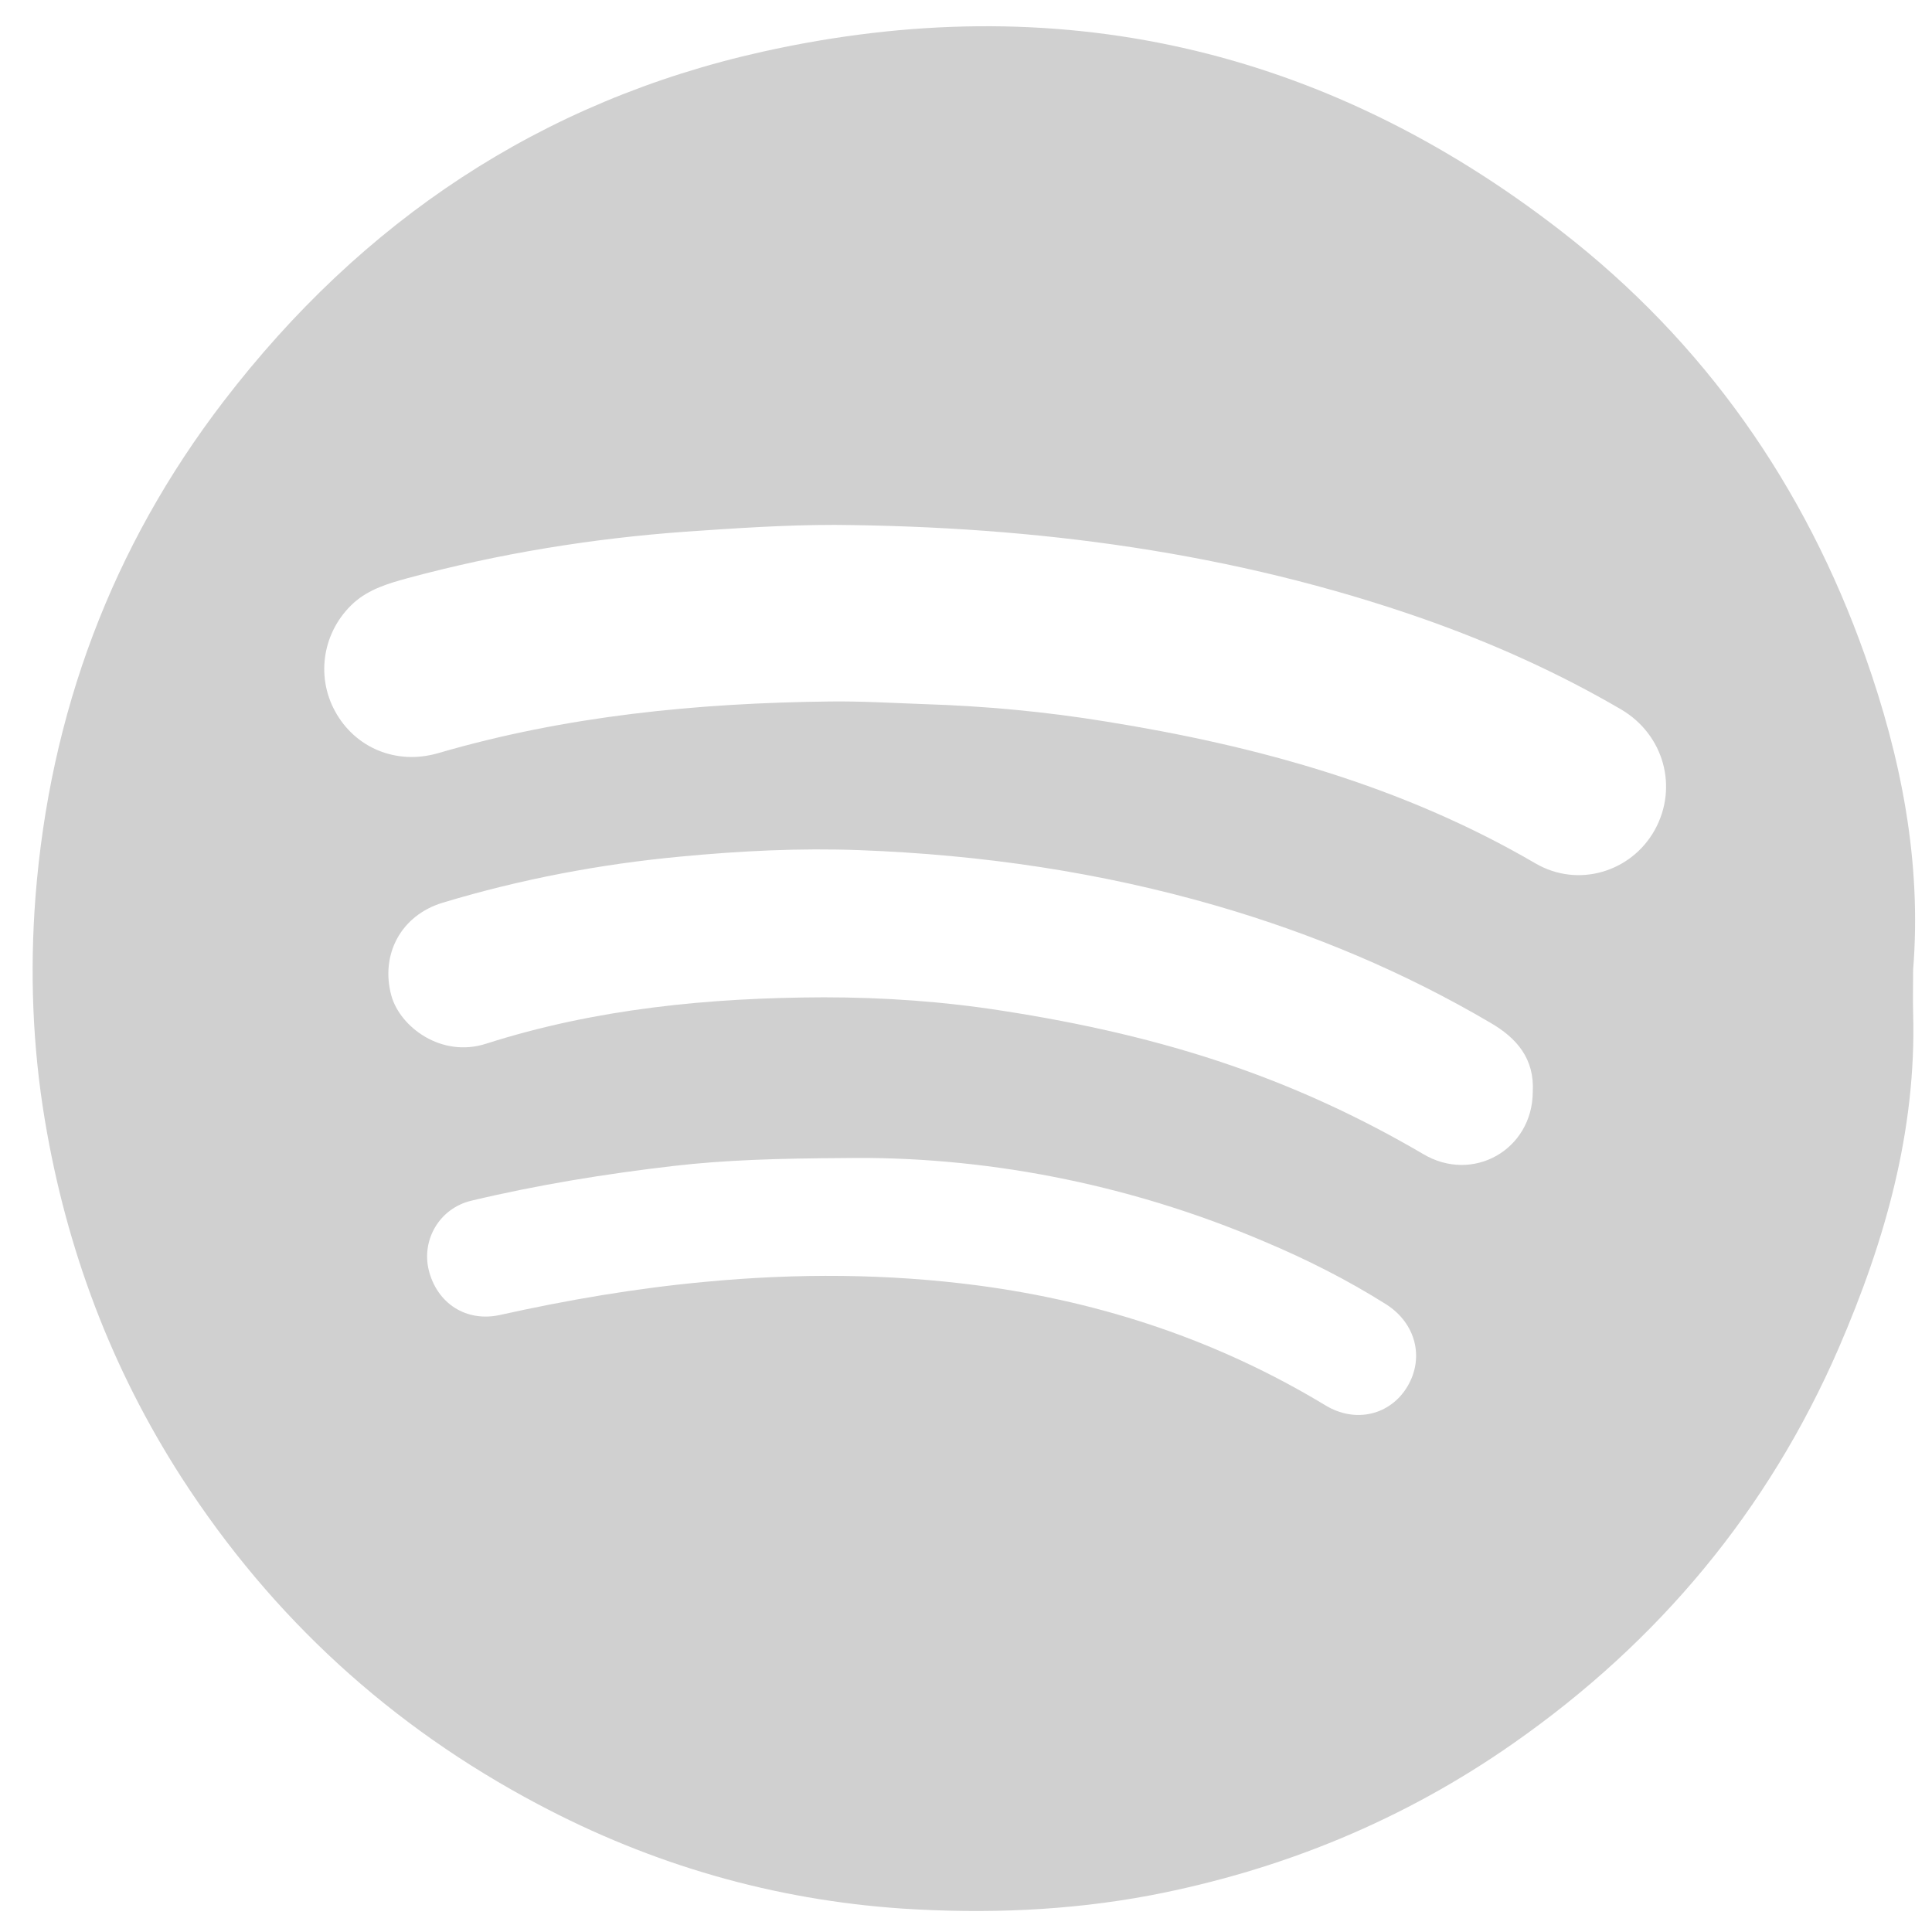 <svg width="512" height="512" xmlns="http://www.w3.org/2000/svg">

 <g>
  <title>background</title>
  <rect fill="none" id="canvas_background" height="402" width="582" y="-1" x="-1"/>
 </g>
 <g>
  <title>Layer 1</title>
  <path id="svg_2" fill="#d0d0d0" d="m507,257c0,3.8 -0.1,7.7 0,11.5c0.9,31.2 -7.5,60.5 -19.7,88.7c-18.7,43.1 -47.8,77.9 -86.1,104.7c-29.1,20.4 -61.4,33.7 -96.4,40.4c-21.8,4.1 -43.7,4.9 -65.6,3.5c-34.1,-2.3 -66.4,-11.6 -96.7,-27.7c-38.9,-20.6 -70.4,-49.4 -94.3,-86.4c-18.7,-29 -30.6,-60.7 -36.3,-94.8c-3.3,-19.7 -4,-39.5 -2.5,-59.2c3.8,-48.6 20.2,-92.7 49.9,-131.4c36.6,-47.7 84,-79.5 142.8,-92.6c77.7,-17.3 148.7,-1.3 211.7,47.6c37.9,29.4 64.5,67.4 80.5,112.6c9.5,26.8 15,54.4 12.7,83.1zm-285.9,-117.9c-13.2,0 -26.3,0.9 -39.4,1.8c-24.9,1.8 -49.5,5.8 -73.6,12.3c-5.1,1.4 -10.3,2.9 -14.4,6.6c-8.1,7.4 -10.1,19.2 -4.9,28.7c5.3,9.7 16.2,14.3 27.3,11.1c33.9,-9.9 68.7,-13.3 103.9,-13.7c8.3,-0.1 16.6,0.4 24.9,0.7c16.1,0.5 32.2,2 48.1,4.6c40,6.4 78.6,17 113.9,37.6c11.3,6.6 25.4,2.3 31.6,-8.8c6.3,-11.3 2.5,-25.3 -8.9,-32c-16.6,-9.7 -34,-17.5 -52.1,-23.9c-50.7,-17.8 -103,-24.6 -156.4,-25zm185.1,150.3c0.5,-8.8 -4.2,-14.3 -11.3,-18.4c-22.8,-13.4 -46.9,-23.5 -72.3,-30.9c-31,-9 -62.6,-13.6 -94.8,-14.8c-15.8,-0.6 -31.6,0.2 -47.4,1.7c-21.4,2 -42.4,6 -63,12.2c-11.3,3.4 -16.6,13.9 -13.7,24.6c2.3,8.4 13.3,16.6 25.1,12.8c29.1,-9.3 59.2,-12.2 89.5,-12.3c15.9,0 31.8,1.1 47.6,3.6c20.6,3.2 40.8,7.7 60.5,14.5c17.7,6.1 34.5,13.9 50.7,23.4c13.2,7.9 29,-1.1 29.1,-16.4zm-182.6,17.5c-17.6,0.1 -31.4,0.5 -45.2,2.1c-18,2.1 -35.9,5 -53.5,9.2c-8.4,2 -13.2,10.3 -11.3,18.3c2.2,9 10,13.9 18.8,12c18,-4 36.1,-7.1 54.5,-8.8c24.3,-2.3 48.4,-2.2 72.6,1c32.8,4.4 63.4,14.6 91.7,31.7c8,4.9 17.3,2.6 21.8,-5c4.5,-7.6 2.2,-16.7 -5.6,-21.7c-10.3,-6.5 -21.2,-12 -32.4,-16.7c-36.8,-15.7 -75.3,-22.7 -111.4,-22.1z"/>
 </g>
</svg>